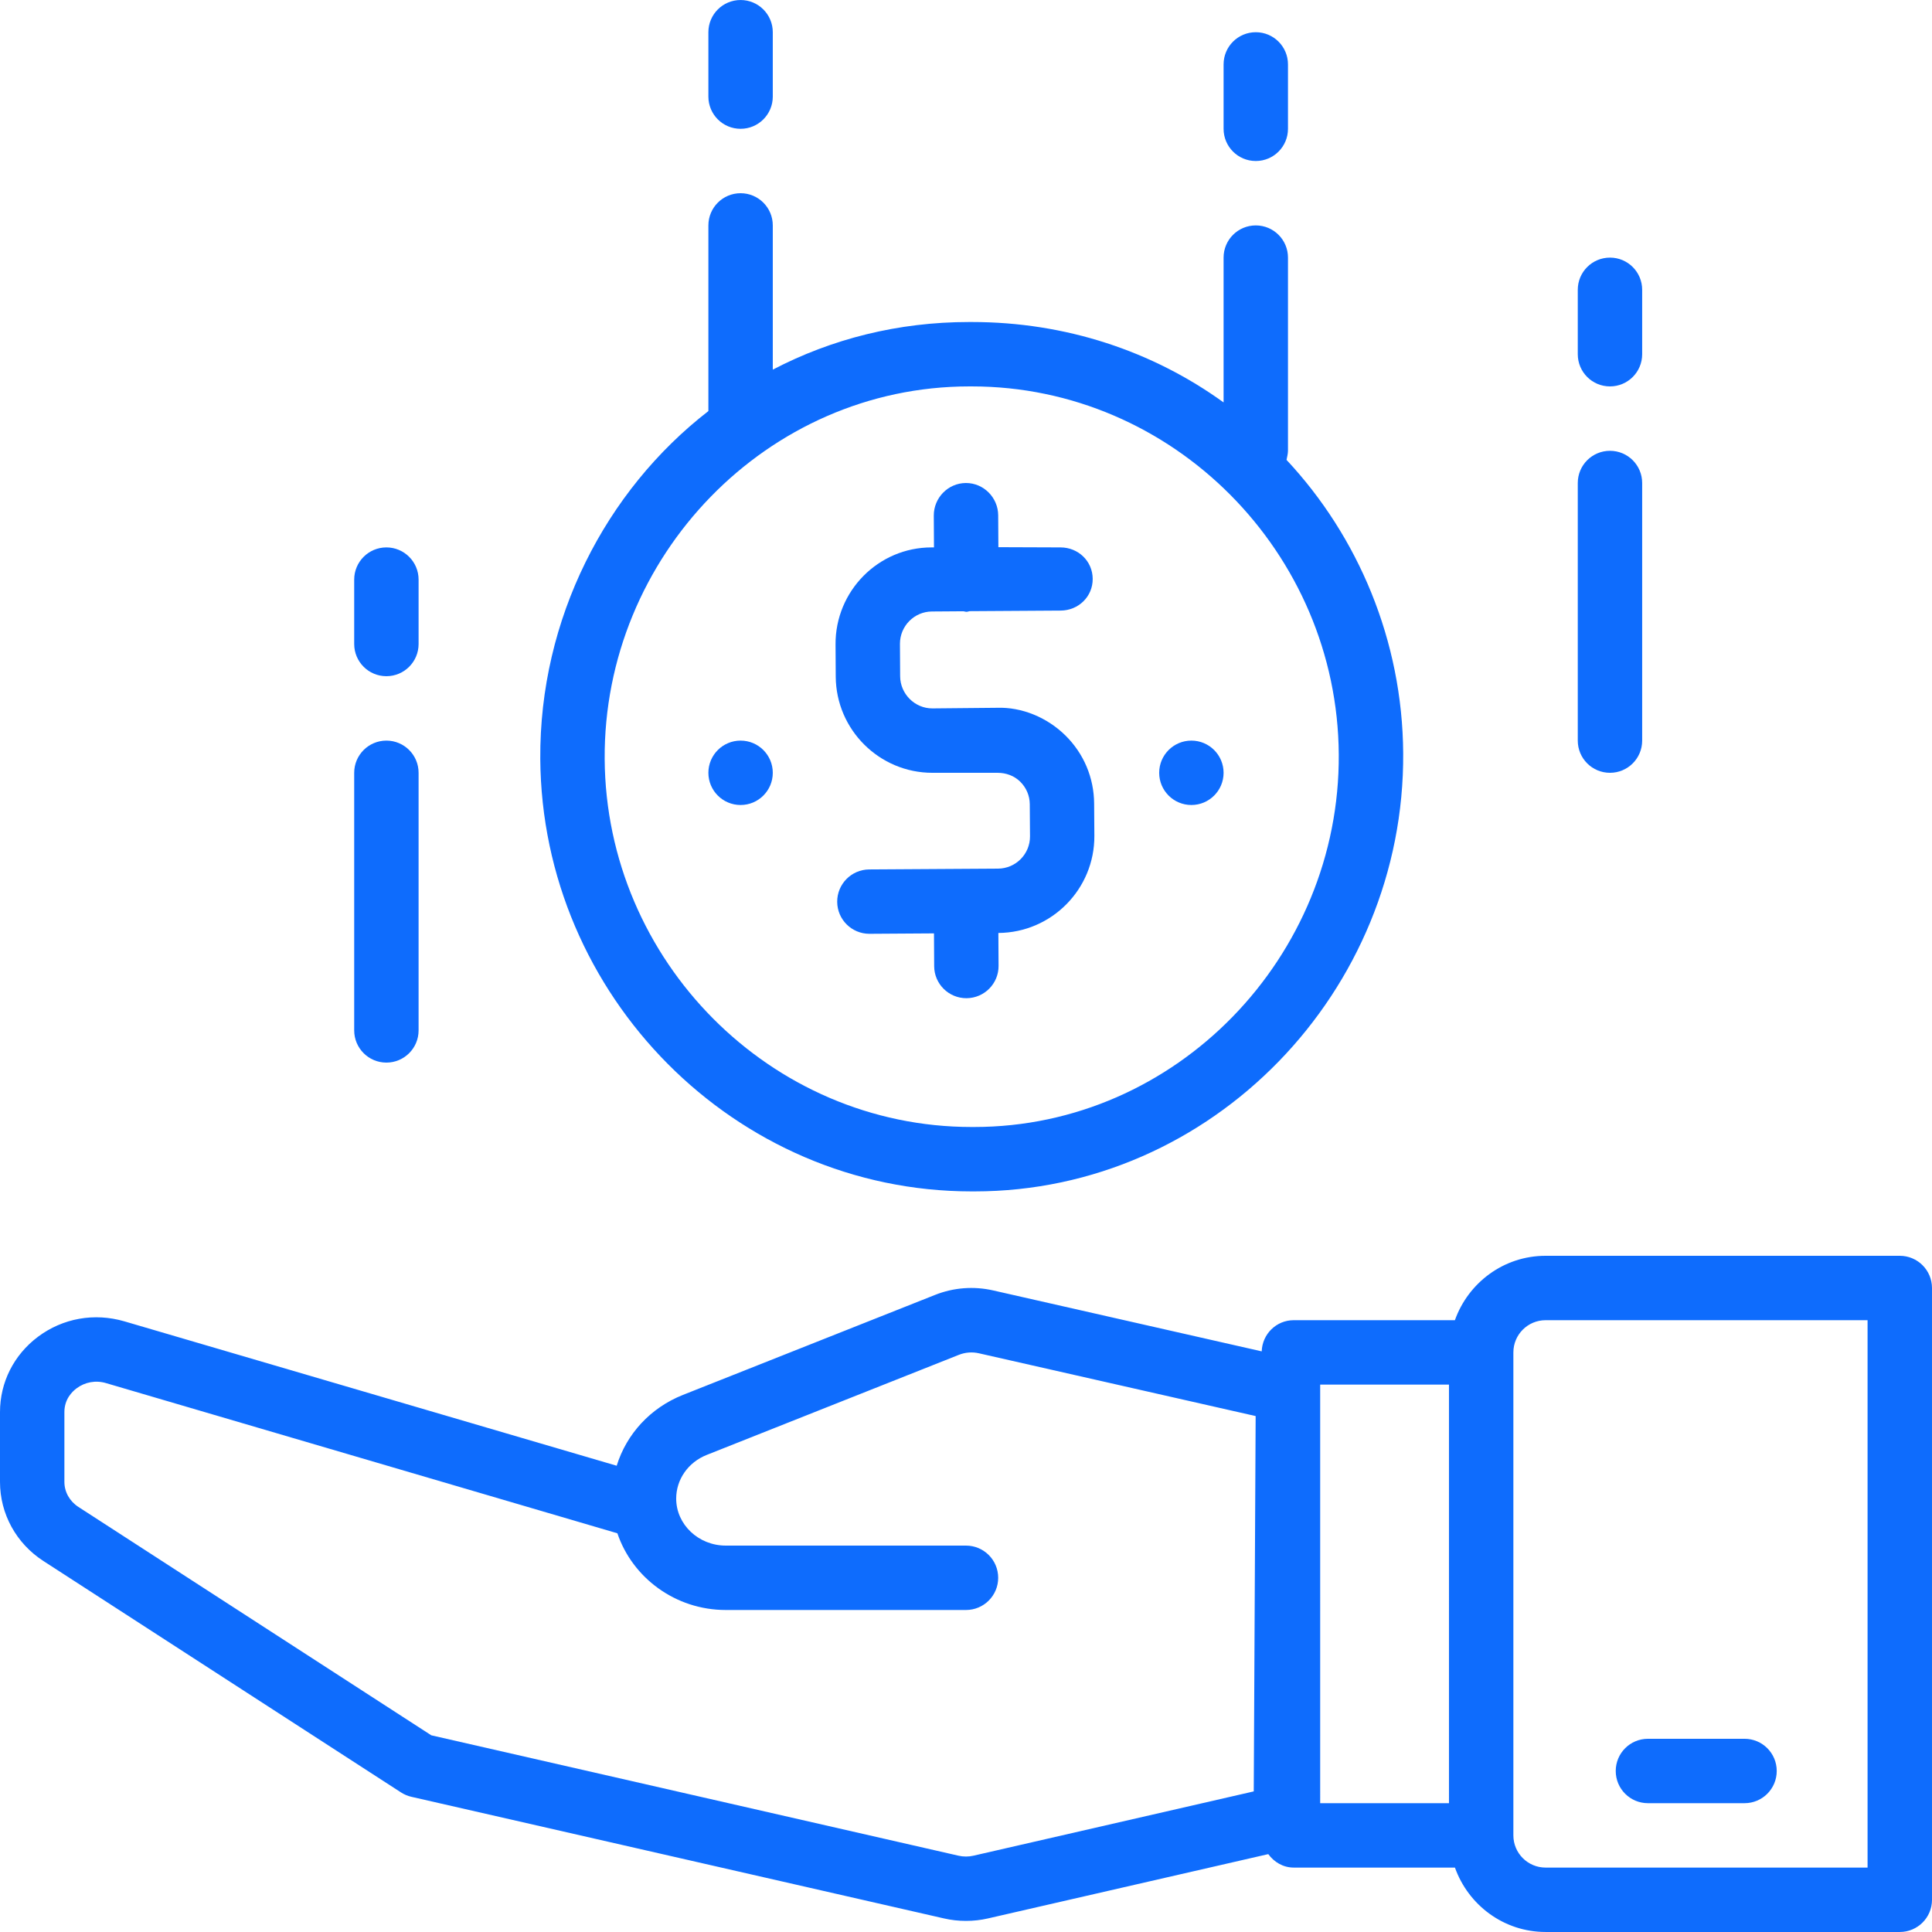 <?xml version="1.0" encoding="utf-8"?>
<!-- Generator: Adobe Illustrator 16.0.0, SVG Export Plug-In . SVG Version: 6.00 Build 0)  -->
<!DOCTYPE svg PUBLIC "-//W3C//DTD SVG 1.1//EN" "http://www.w3.org/Graphics/SVG/1.1/DTD/svg11.dtd">
<svg version="1.1" id="Layer_1" xmlns="http://www.w3.org/2000/svg" xmlns:xlink="http://www.w3.org/1999/xlink" x="0px" y="0px"
	 width="512px" height="512px" viewBox="0 0 512 512" enable-background="new 0 0 512 512" xml:space="preserve">
<g>
	<g>
		<path fill="#0E6CFD" d="M340.943,121.875c0.146-0.623,0.385-1.741,0.385-2.407V68.27c0-4.719-3.814-8.533-8.533-8.533
			s-8.533,3.814-8.533,8.533v38.374c-18.816-13.585-41.83-21.308-66.73-21.308c-0.247,0-0.503,0-0.742,0
			c-18.764,0-36.402,4.48-51.993,12.621V59.736c0-4.719-3.823-8.533-8.533-8.533c-4.71,0-8.533,3.814-8.533,8.533v49.203
			c-27.238,21.085-44.791,55.116-44.552,92.142c0.401,62.795,51.618,114.652,114.328,114.652c0.248,0,0.504,0,0.742,0
			c63.053,0,114.021-53.076,113.611-116.128C371.672,169.738,359.896,142.142,340.943,121.875z M258.138,298.666
			c-0.214,0-0.419,0-0.632,0c-53.349,0-96.92-44.083-97.261-97.509c-0.35-53.631,43.016-98.755,96.647-98.755
			c0.214,0,0.418,0,0.632,0c53.35,0,96.92,44.083,97.262,97.509C355.135,253.542,311.777,298.666,258.138,298.666z"/>
	</g>
</g>
<g>
	<g>
		<path fill="#0E6CFD" d="M196.263,0.004c-4.71,0-8.533,3.814-8.533,8.533v17.066c0,4.719,3.823,8.533,8.533,8.533
			c4.71,0,8.533-3.814,8.533-8.533V8.538C204.796,3.818,200.974,0.004,196.263,0.004z"/>
	</g>
</g>
<g>
	<g>
		<path fill="#0E6CFD" d="M332.795,8.538c-4.719,0-8.533,3.814-8.533,8.533v17.066c0,4.719,3.814,8.533,8.533,8.533
			s8.533-3.814,8.533-8.533V17.071C341.328,12.352,337.514,8.538,332.795,8.538z"/>
	</g>
</g>
<g>
	<g>
		<path fill="#0E6CFD" d="M102.398,196.268c-4.71,0-8.533,3.814-8.533,8.533v68.266c0,4.719,3.823,8.533,8.533,8.533
			c4.71,0,8.533-3.814,8.533-8.533v-68.266C110.932,200.082,107.108,196.268,102.398,196.268z"/>
	</g>
</g>
<g>
	<g>
		<path fill="#0E6CFD" d="M102.398,145.068c-4.71,0-8.533,3.814-8.533,8.533v17.066c0,4.719,3.823,8.533,8.533,8.533
			c4.71,0,8.533-3.814,8.533-8.533v-17.066C110.932,148.883,107.108,145.068,102.398,145.068z"/>
	</g>
</g>
<g>
	<g>
		<path fill="#0E6CFD" d="M426.659,119.469c-4.719,0-8.533,3.814-8.533,8.533v68.266c0,4.719,3.814,8.533,8.533,8.533
			c4.72,0,8.533-3.814,8.533-8.533v-68.266C435.192,123.283,431.379,119.469,426.659,119.469z"/>
	</g>
</g>
<g>
	<g>
		<path fill="#0E6CFD" d="M426.659,68.27c-4.719,0-8.533,3.814-8.533,8.533v17.066c0,4.719,3.814,8.533,8.533,8.533
			c4.72,0,8.533-3.814,8.533-8.533V76.803C435.192,72.084,431.379,68.27,426.659,68.27z"/>
	</g>
</g>
<g>
	<g>
		<path fill="#0E6CFD" d="M290.018,221.483l-0.06-8.525c-0.043-6.844-2.739-13.252-7.612-18.056
			c-4.872-4.796-11.579-7.561-18.149-7.33l-17.066,0.162c-0.017,0-0.034,0-0.051,0c-4.676,0-8.508-3.849-8.533-8.533l-0.051-8.55
			c-0.025-4.71,3.771-8.576,8.482-8.601l8.329-0.06c0.273,0.017,0.512,0.145,0.802,0.145c0.017,0,0.034,0,0.051,0
			c0.291,0,0.538-0.145,0.819-0.17l24.115-0.154c4.719-0.034,8.516-3.712,8.482-8.422c-0.035-4.702-3.84-8.32-8.533-8.32
			c-0.018,0-0.035,0-0.052,0l-16.409-0.06l-0.051-8.448c-0.025-4.693-3.849-8.559-8.534-8.559c-0.017,0-0.034,0-0.051,0
			c-4.71,0.034-8.507,3.934-8.482,8.645l0.051,8.422h-0.648c-14.114,0-25.523,11.588-25.438,25.71l0.051,8.559
			c0.094,14.063,11.563,25.463,25.608,25.463c0.051,0,0.111,0,0.162,0h17.066c0.017,0,0.034,0,0.052,0
			c2.252,0,4.377,0.768,5.998,2.347c1.613,1.604,2.518,3.687,2.535,5.973l0.06,8.499c0.034,4.71-3.772,8.55-8.482,8.576
			l-34.133,0.213c-4.71,0.034-8.507,3.874-8.482,8.584c0.026,4.693,3.849,8.474,8.533,8.474c0.017,0,0.034,0,0.051,0l17.066-0.111
			l0.051,8.704c0.025,4.693,3.849,8.474,8.533,8.474c0.017,0,0.034,0,0.051,0c4.71-0.034,8.517-3.874,8.481-8.593l-0.051-8.695
			C278.693,247.151,290.104,235.605,290.018,221.483z"/>
	</g>
</g>
<g>
	<g>
		<circle fill="#0E6CFD" cx="196.263" cy="204.801" r="8.533"/>
	</g>
</g>
<g>
	<g>
		<circle fill="#0E6CFD" cx="315.729" cy="204.801" r="8.533"/>
	</g>
</g>
<g>
	<g>
		<path fill="#0E6CFD" d="M503.458,332.799h-93.865c-11.11,0-20.496,7.159-24.029,17.066h-42.717c-4.616,0-8.329,3.678-8.481,8.26
			l-71.193-16.153c-5.137-1.16-10.47-0.759-15.376,1.194l-66.815,26.505c-8.627,3.422-14.95,10.367-17.553,18.765L32.947,350.164
			c-7.953-2.313-16.298-0.837-22.886,4.096C3.669,359.056,0,366.325,0,374.219v18.509c0,8.465,4.301,16.298,11.494,20.949
			l94.795,61.345c0.836,0.537,1.766,0.93,2.739,1.152l141.139,32.229c1.912,0.443,3.874,0.657,5.828,0.657
			c1.963,0,3.917-0.214,5.829-0.657l74.281-17.041c1.545,2.107,3.926,3.567,6.75,3.567h42.717
			c3.533,9.906,12.919,17.066,24.029,17.066h93.865c4.719,0,8.533-3.814,8.533-8.533V341.332
			C511.991,336.613,508.177,332.799,503.458,332.799z M332.257,474.74l-74.256,17.032c-1.306,0.307-2.696,0.307-4.019,0
			l-139.68-31.897l-93.541-60.534c-2.313-1.502-3.695-3.968-3.695-6.622V374.21c0-3.379,2.014-5.384,3.217-6.28
			c2.253-1.681,5.103-2.21,7.851-1.382l135.481,39.79c3.977,11.759,15.352,20.326,28.723,20.326h63.658
			c4.71,0,8.534-3.814,8.534-8.533s-3.823-8.533-8.534-8.533h-63.658c-7.245,0-13.141-5.606-13.141-12.459
			c0-5.068,3.174-9.616,8.089-11.57l66.815-26.521c1.689-0.674,3.533-0.819,5.308-0.418l73.351,16.64L332.257,474.74z
			 M383.994,477.863h-34.133V366.932h34.133V477.863z M494.925,494.93h-85.332c-4.71,0-8.533-3.823-8.533-8.533V358.398
			c0-4.711,3.823-8.533,8.533-8.533h85.332V494.93z"/>
	</g>
</g>
<g>
	<g>
		<path fill="#0E6CFD" d="M462.319,460.797h-25.599c-4.72,0-8.533,3.814-8.533,8.533s3.813,8.533,8.533,8.533h25.599
			c4.72,0,8.533-3.814,8.533-8.533S467.039,460.797,462.319,460.797z"/>
	</g>
</g>
</svg>
